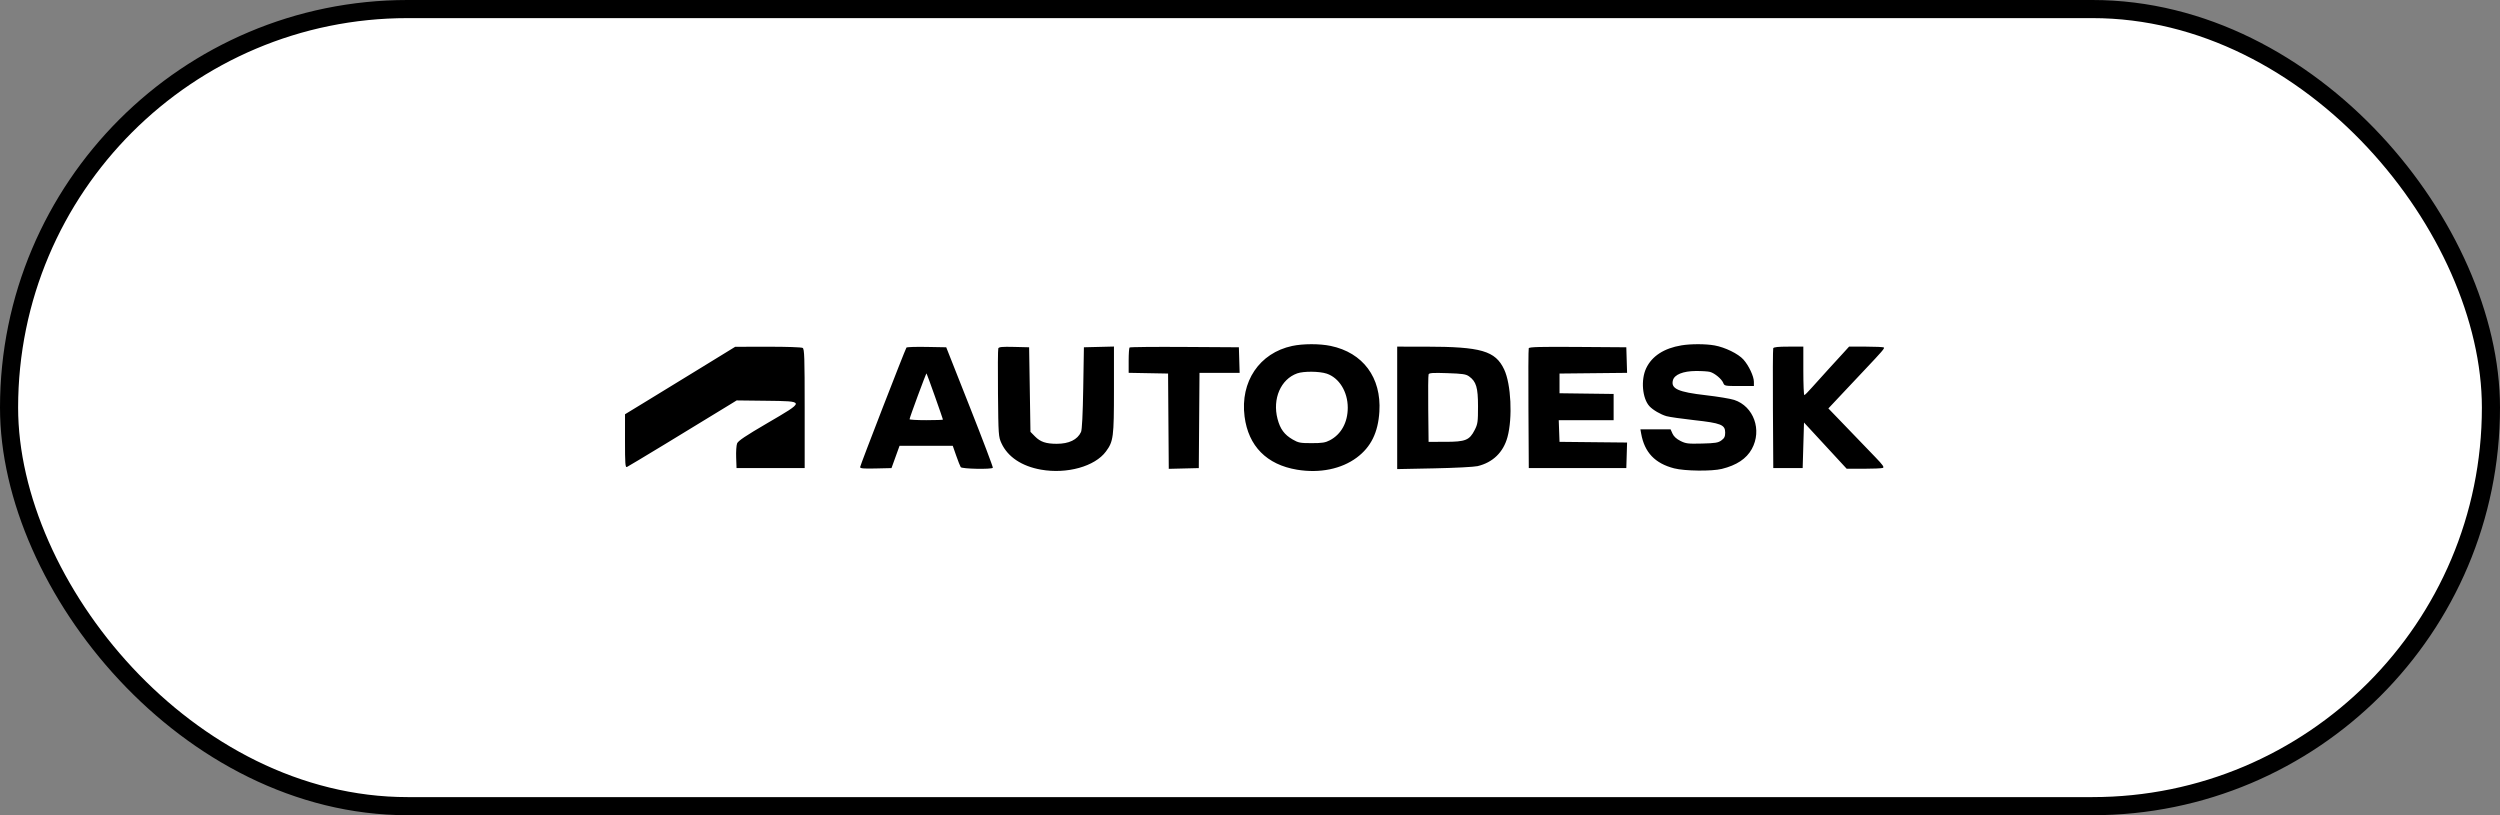 <svg width="276" height="90" viewBox="0 0 276 90" fill="none" xmlns="http://www.w3.org/2000/svg">
<rect x="0" y="0" width="276" height="90" fill="#808080" stroke="none"/>
<rect x="1" y="1" width="274" height="88" rx="44" fill="white" stroke="black" stroke-width="2"/>
<path fill-rule="evenodd" clip-rule="evenodd" d="M142.659 38.193C139.042 38.967 136.906 42.132 137.4 45.984C137.82 49.251 139.843 51.3 143.2 51.856C145.693 52.269 148.091 51.782 149.787 50.518C151.354 49.351 152.143 47.747 152.284 45.444C152.515 41.681 150.475 38.933 146.901 38.188C145.688 37.935 143.853 37.938 142.659 38.193ZM185.631 38.128C183.71 38.446 182.373 39.313 181.738 40.654C181.133 41.931 181.308 43.975 182.095 44.842C182.473 45.257 183.331 45.759 183.982 45.945C184.3 46.035 185.675 46.233 187.037 46.384C190.006 46.712 190.46 46.894 190.46 47.756C190.46 48.198 190.374 48.376 190.044 48.618C189.687 48.881 189.385 48.93 187.905 48.968C186.348 49.007 186.119 48.979 185.519 48.678C185.082 48.458 184.783 48.183 184.644 47.873L184.433 47.401H182.767H181.101L181.185 47.873C181.553 49.945 182.71 51.162 184.83 51.707C186.003 52.008 188.98 52.043 190.091 51.767C191.723 51.363 192.803 50.647 193.397 49.574C194.555 47.483 193.612 44.856 191.452 44.15C191.038 44.015 189.631 43.782 188.324 43.632C185.258 43.281 184.451 42.916 184.688 41.989C184.849 41.358 185.802 40.97 187.215 40.959C187.864 40.954 188.572 40.999 188.789 41.059C189.306 41.201 190.082 41.85 190.248 42.278C190.374 42.605 190.436 42.617 192.005 42.617H193.631L193.629 42.146C193.628 41.548 193.067 40.357 192.475 39.694C191.906 39.056 190.444 38.341 189.29 38.135C188.303 37.958 186.675 37.955 185.631 38.128ZM77.405 40.595C75.337 41.865 72.6 43.541 71.323 44.319L69.002 45.734L69 48.686C68.999 51.161 69.032 51.624 69.206 51.559C69.369 51.497 76.637 47.093 80.583 44.664L81.326 44.206L84.565 44.245C88.933 44.298 88.93 44.252 84.701 46.721C82.312 48.117 81.485 48.672 81.375 48.956C81.295 49.164 81.248 49.861 81.272 50.506L81.314 51.678H85.075H88.836V45.113C88.836 39.434 88.806 38.529 88.615 38.41C88.49 38.332 86.815 38.275 84.78 38.279L81.167 38.285L77.405 40.595ZM100.071 38.373C99.897 38.651 94.957 51.395 94.957 51.567C94.957 51.719 95.325 51.751 96.689 51.719L98.421 51.678L98.866 50.446L99.311 49.214H102.247H105.183L105.564 50.304C105.774 50.904 105.999 51.475 106.065 51.573C106.198 51.771 109.489 51.835 109.61 51.642C109.647 51.582 108.504 48.565 107.07 44.937L104.463 38.34L102.302 38.3C101.114 38.278 100.11 38.311 100.071 38.373ZM110.211 38.464C110.167 38.577 110.151 40.813 110.177 43.434C110.221 48.051 110.234 48.222 110.563 48.938C111.255 50.44 112.798 51.471 114.919 51.848C117.788 52.358 120.879 51.495 122.096 49.843C122.922 48.723 122.981 48.265 122.981 43.021V38.258L121.322 38.299L119.663 38.34L119.589 42.835C119.541 45.743 119.455 47.457 119.346 47.691C118.949 48.545 118.017 48.997 116.654 48.995C115.479 48.994 114.856 48.784 114.273 48.193L113.763 47.676L113.689 43.008L113.615 38.34L111.953 38.299C110.627 38.267 110.275 38.3 110.211 38.464ZM124.704 38.363C124.649 38.417 124.604 39.068 124.604 39.81V41.16L126.779 41.2L128.955 41.24L128.993 46.5L129.032 51.76L130.69 51.719L132.347 51.678L132.386 46.423L132.425 41.167H134.64H136.856L136.814 39.754L136.772 38.34L130.788 38.303C127.496 38.282 124.758 38.309 124.704 38.363ZM154.25 45.028V51.788L158.343 51.706C160.594 51.661 162.744 51.551 163.12 51.462C164.806 51.061 165.969 49.934 166.425 48.257C167.003 46.128 166.821 42.404 166.06 40.789C165.088 38.73 163.524 38.275 157.384 38.27L154.25 38.268V45.028ZM168.773 38.447C168.733 38.548 168.719 41.566 168.74 45.154L168.778 51.678H174.162H179.545L179.587 50.267L179.63 48.856L175.9 48.818L172.171 48.779L172.128 47.583L172.085 46.387H175.115H178.144V44.94V43.493L175.157 43.454L172.171 43.415V42.327V41.24L175.9 41.201L179.63 41.163L179.587 39.751L179.545 38.34L174.195 38.302C169.993 38.272 168.829 38.303 168.773 38.447ZM195.763 38.449C195.724 38.549 195.71 41.566 195.731 45.154L195.77 51.678H197.392H199.014L199.088 49.162L199.162 46.646L201.519 49.198L203.875 51.751H205.747C206.777 51.751 207.727 51.71 207.859 51.66C208.049 51.589 207.873 51.335 207.03 50.464C206.442 49.856 205.491 48.869 204.918 48.271C204.345 47.673 203.42 46.713 202.864 46.138L201.852 45.091L203.457 43.383C204.339 42.444 205.432 41.283 205.885 40.805C207.768 38.814 208.078 38.454 207.986 38.363C207.932 38.311 207.045 38.268 206.013 38.268H204.137L203.578 38.884C203.27 39.223 202.508 40.055 201.886 40.733C201.264 41.41 200.429 42.335 200.032 42.786C199.635 43.239 199.26 43.614 199.199 43.62C199.138 43.627 199.088 42.425 199.088 40.95V38.268H197.461C196.296 38.268 195.814 38.319 195.763 38.449ZM146.472 41.251C147.842 41.71 148.793 43.248 148.793 45.009C148.793 46.633 148.07 47.947 146.816 48.606C146.316 48.868 145.969 48.923 144.81 48.923C143.544 48.924 143.342 48.885 142.714 48.522C141.79 47.988 141.33 47.362 141.038 46.242C140.461 44.028 141.395 41.866 143.208 41.221C143.923 40.967 145.671 40.983 146.472 41.251ZM103.216 43.761C103.703 45.136 104.102 46.289 104.102 46.324C104.102 46.358 103.272 46.387 102.258 46.387C101.244 46.387 100.415 46.34 100.415 46.283C100.415 46.114 102.241 41.175 102.287 41.22C102.31 41.243 102.728 42.386 103.216 43.761ZM162.183 41.551C162.977 42.121 163.173 42.779 163.173 44.864C163.173 46.585 163.141 46.812 162.805 47.471C162.229 48.6 161.791 48.776 159.56 48.778L157.716 48.779L157.677 45.157C157.655 43.165 157.673 41.444 157.716 41.332C157.78 41.168 158.172 41.142 159.788 41.196C161.476 41.252 161.843 41.307 162.183 41.551Z" fill="black"/>
</svg>
